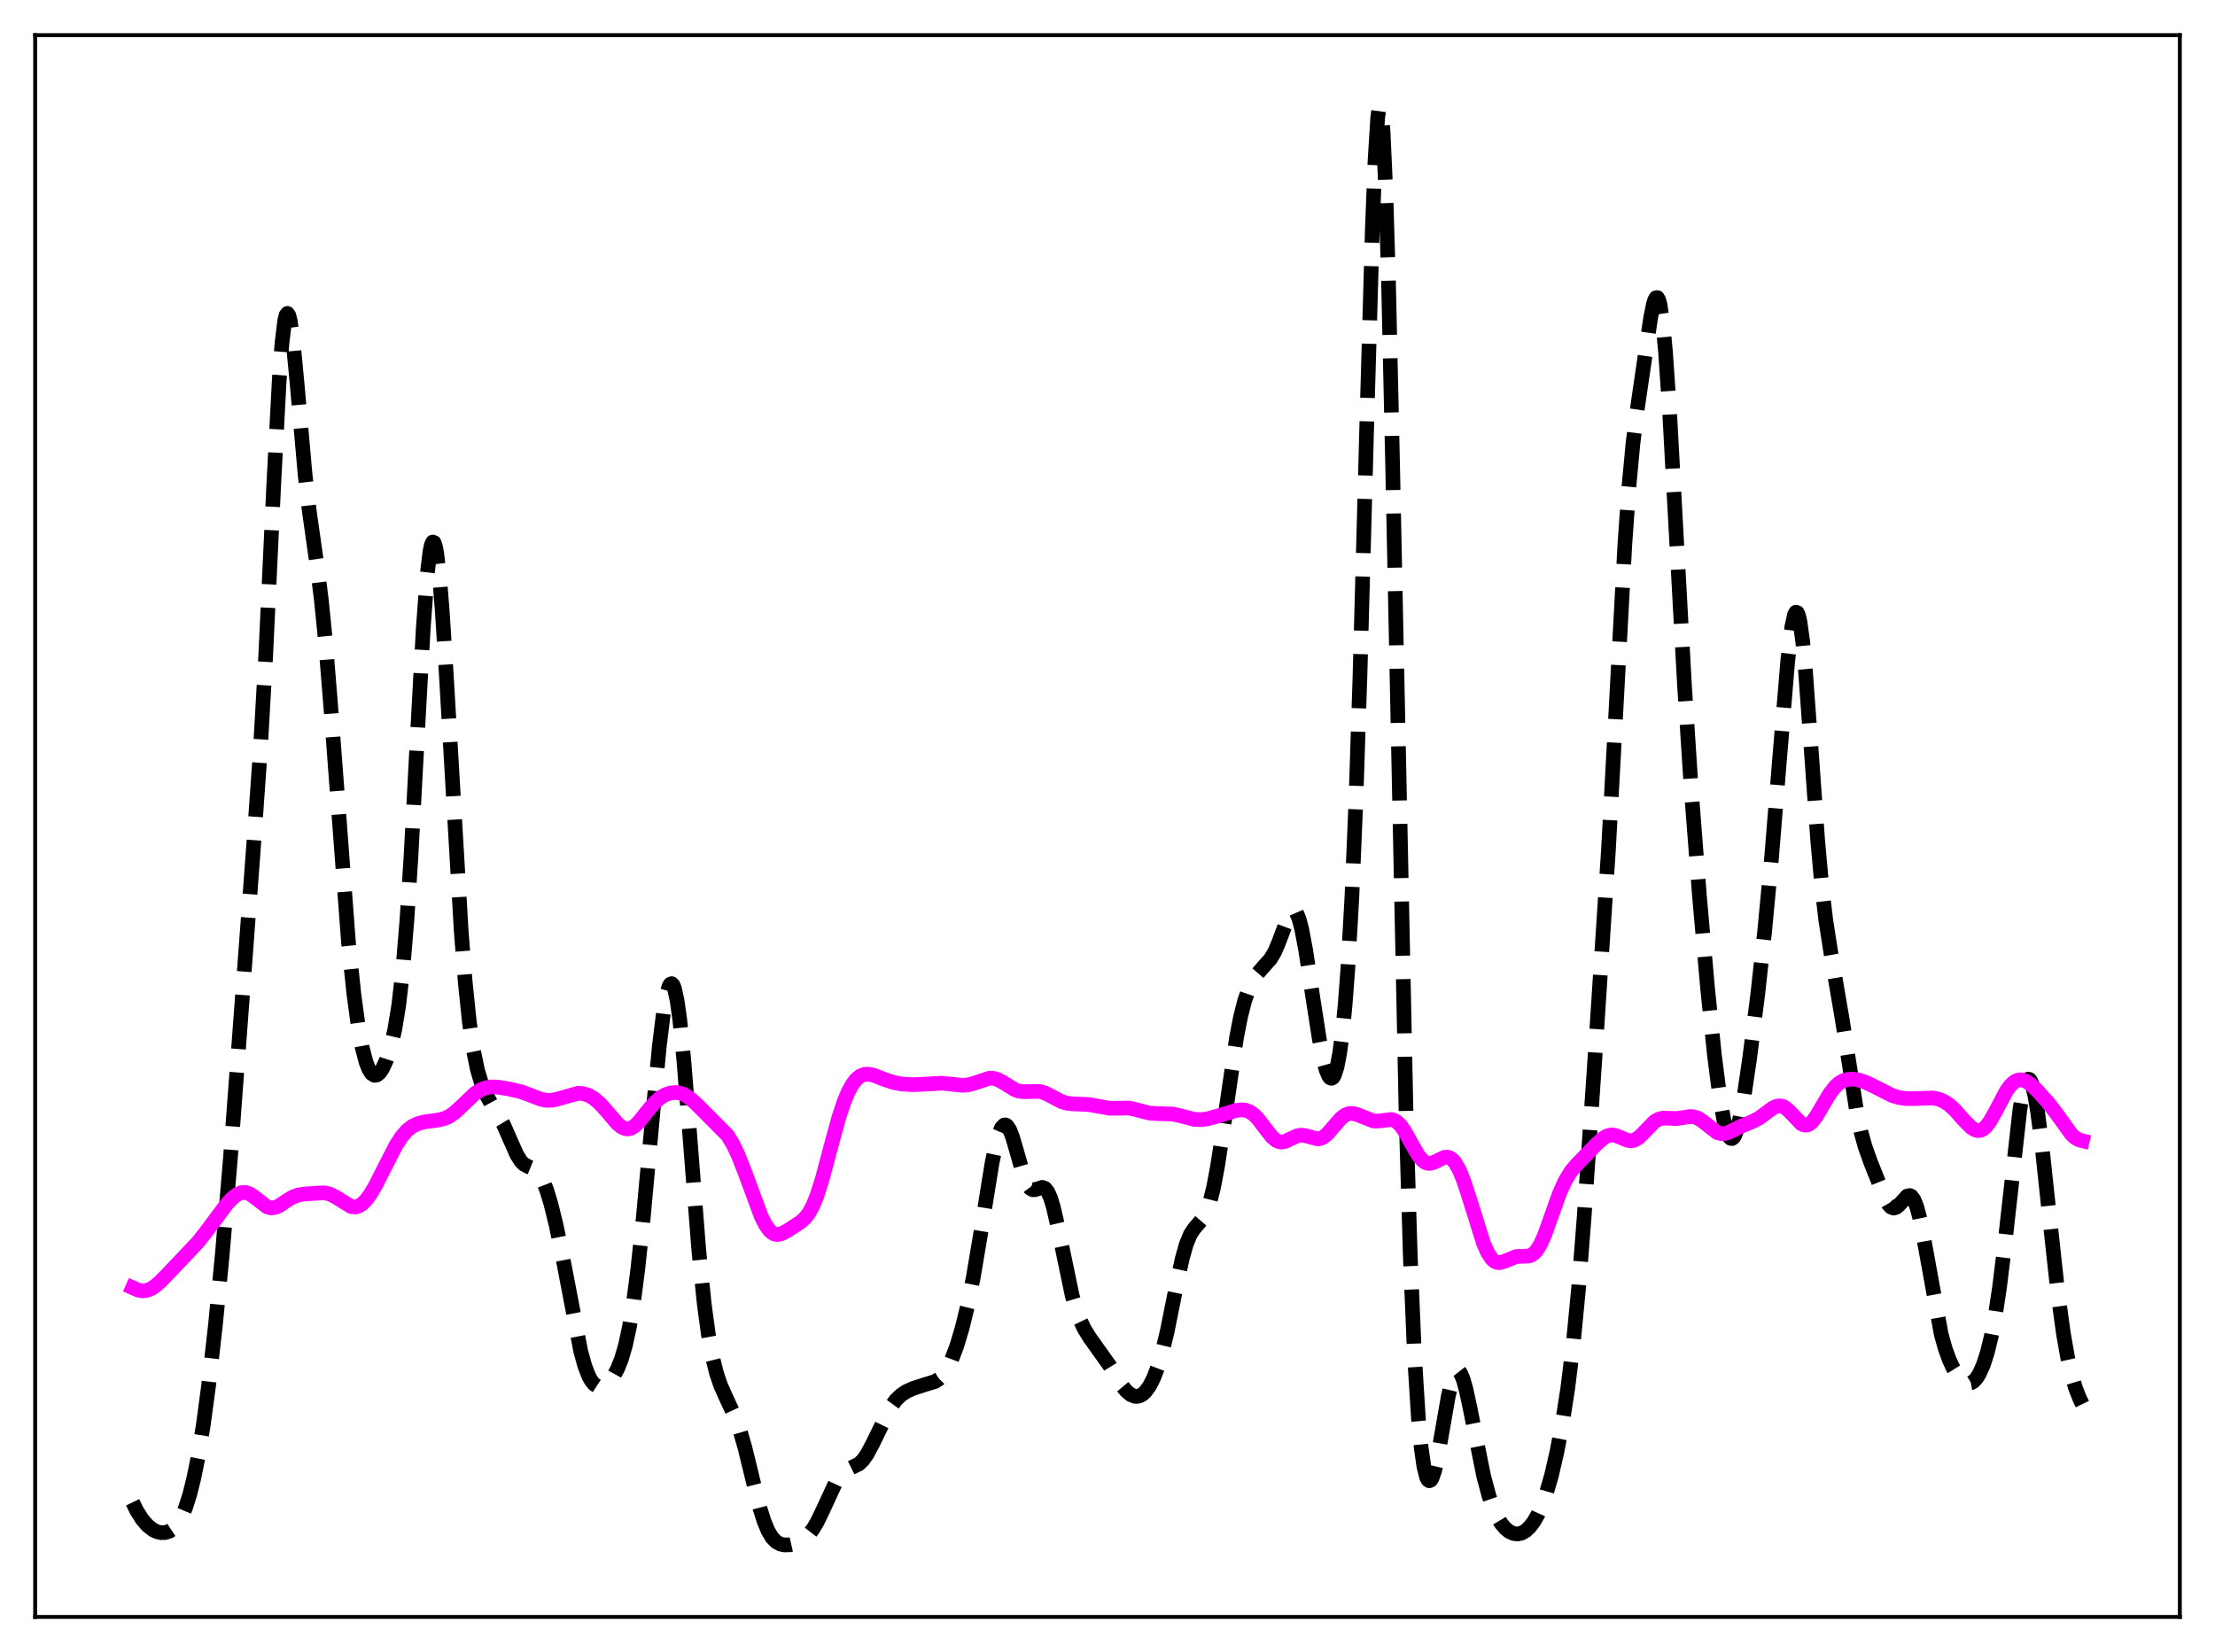 <?xml version="1.0" encoding="utf-8" standalone="no"?>
<!DOCTYPE svg PUBLIC "-//W3C//DTD SVG 1.1//EN"
  "http://www.w3.org/Graphics/SVG/1.1/DTD/svg11.dtd">
<svg xmlns:xlink="http://www.w3.org/1999/xlink" width="453.6pt" height="338.4pt" viewBox="0 0 453.6 338.4" xmlns="http://www.w3.org/2000/svg" version="1.1">
 <defs>
  <style type="text/css">*{stroke-linejoin: round; stroke-linecap: butt}</style>
 </defs>
 <g id="figure_1">
  <g id="patch_1">
   <path d="M 0 338.4 
L 453.6 338.4 
L 453.6 0 
L 0 0 
z
" style="fill: #ffffff"/>
  </g>
  <g id="axes_1">
   <g id="patch_2">
    <path d="M 7.2 331.2 
L 446.4 331.2 
L 446.4 7.2 
L 7.2 7.2 
z
" style="fill: #ffffff"/>
   </g>
   <g id="matplotlib.axis_1"/>
   <g id="matplotlib.axis_2"/>
   <g id="line2d_1">
    <path d="M 27.164 307.722 
L 27.998 309.445 
L 29.11 311.2 
L 30.222 312.484 
L 31.334 313.359 
L 32.168 313.76 
L 33.003 313.946 
L 33.837 313.919 
L 34.671 313.656 
L 35.505 313.105 
L 36.339 312.178 
L 37.173 310.775 
L 38.007 308.802 
L 38.842 306.18 
L 39.676 302.841 
L 40.51 298.727 
L 41.622 291.954 
L 42.734 283.677 
L 44.124 271.341 
L 45.515 257.022 
L 47.183 237.265 
L 49.129 210.985 
L 51.91 173.556 
L 53.3 153.885 
L 54.412 134.296 
L 56.08 98.856 
L 57.193 77.705 
L 57.749 70.255 
L 58.305 65.681 
L 58.583 64.552 
L 58.861 64.19 
L 59.139 64.563 
L 59.417 65.619 
L 59.973 69.476 
L 60.807 78.211 
L 62.475 97.164 
L 63.309 104.484 
L 64.978 116.239 
L 65.812 122.928 
L 66.646 131.261 
L 67.758 145.03 
L 71.373 193.144 
L 72.485 203.751 
L 73.319 209.864 
L 74.153 214.466 
L 74.987 217.654 
L 75.543 219.047 
L 76.1 219.901 
L 76.656 220.261 
L 77.212 220.179 
L 77.768 219.707 
L 78.324 218.892 
L 79.158 217.094 
L 79.992 214.55 
L 80.826 210.984 
L 81.66 205.887 
L 82.495 198.589 
L 83.329 188.504 
L 84.163 175.473 
L 85.553 149.226 
L 86.665 128.888 
L 87.499 117.548 
L 88.056 112.923 
L 88.334 111.623 
L 88.612 111.026 
L 88.89 111.132 
L 89.168 111.929 
L 89.446 113.391 
L 90.002 118.154 
L 90.558 125.017 
L 91.392 138.152 
L 94.451 190.76 
L 95.285 201.298 
L 96.119 209.349 
L 96.953 215.15 
L 97.787 219.176 
L 98.621 221.974 
L 99.455 224.002 
L 100.568 226.039 
L 103.07 230.249 
L 104.46 233.419 
L 105.85 236.552 
L 106.685 237.876 
L 107.241 238.444 
L 108.075 238.913 
L 109.465 239.475 
L 110.021 239.941 
L 110.577 240.668 
L 111.133 241.694 
L 111.967 243.802 
L 112.802 246.542 
L 113.914 251.052 
L 115.304 257.866 
L 118.919 276.76 
L 119.753 279.77 
L 120.587 281.926 
L 121.143 282.905 
L 121.699 283.557 
L 122.255 283.923 
L 122.811 284.047 
L 123.367 283.966 
L 123.923 283.705 
L 124.757 283.012 
L 125.592 281.952 
L 126.426 280.458 
L 127.26 278.387 
L 128.094 275.526 
L 128.928 271.64 
L 129.762 266.53 
L 130.596 260.111 
L 131.709 249.672 
L 133.655 228.43 
L 135.045 214.086 
L 135.879 207.331 
L 136.435 204.073 
L 136.991 202.065 
L 137.269 201.586 
L 137.548 201.48 
L 137.826 201.758 
L 138.104 202.428 
L 138.66 204.935 
L 139.216 208.925 
L 140.05 217.282 
L 141.162 231.3 
L 143.108 256.137 
L 144.221 267.112 
L 145.055 273.293 
L 145.889 277.899 
L 146.723 281.256 
L 147.557 283.729 
L 148.669 286.235 
L 150.616 290.411 
L 151.45 292.725 
L 152.562 296.561 
L 154.23 303.426 
L 155.62 308.903 
L 156.455 311.555 
L 157.289 313.573 
L 158.123 314.962 
L 158.957 315.817 
L 159.791 316.272 
L 160.625 316.455 
L 161.737 316.426 
L 162.85 316.17 
L 163.962 315.679 
L 164.796 315.11 
L 165.63 314.311 
L 166.464 313.232 
L 167.298 311.843 
L 168.411 309.558 
L 171.191 303.544 
L 172.025 302.305 
L 172.859 301.466 
L 173.693 300.951 
L 175.918 299.854 
L 176.752 299.036 
L 177.586 297.848 
L 178.698 295.753 
L 182.313 288.343 
L 183.425 286.809 
L 184.537 285.732 
L 185.649 285.004 
L 187.04 284.379 
L 188.986 283.747 
L 191.488 282.977 
L 192.322 282.445 
L 193.157 281.591 
L 193.991 280.331 
L 194.825 278.634 
L 195.937 275.697 
L 197.049 271.982 
L 198.161 267.405 
L 199.274 261.857 
L 200.664 253.639 
L 203.166 238.166 
L 204 234.208 
L 204.556 232.263 
L 205.112 230.983 
L 205.669 230.426 
L 205.947 230.422 
L 206.225 230.597 
L 206.781 231.446 
L 207.337 232.865 
L 208.171 235.7 
L 209.561 240.604 
L 210.395 242.637 
L 210.951 243.4 
L 211.508 243.707 
L 212.064 243.663 
L 213.454 243.206 
L 214.01 243.418 
L 214.566 244.106 
L 215.122 245.349 
L 215.678 247.15 
L 216.512 250.722 
L 219.571 265.405 
L 220.405 268.267 
L 221.239 270.508 
L 222.073 272.247 
L 223.185 274.026 
L 227.356 279.886 
L 229.858 283.968 
L 230.693 284.962 
L 231.527 285.652 
L 232.361 286 
L 232.917 286.027 
L 233.473 285.881 
L 234.029 285.553 
L 234.585 285.034 
L 235.419 283.879 
L 236.254 282.238 
L 237.088 280.062 
L 237.922 277.299 
L 239.034 272.675 
L 240.702 264.364 
L 242.092 257.853 
L 242.927 254.897 
L 243.761 252.856 
L 244.595 251.597 
L 246.541 249.348 
L 247.097 248.219 
L 247.653 246.657 
L 248.488 243.382 
L 249.322 238.982 
L 250.434 231.709 
L 253.214 212.597 
L 254.048 208.305 
L 254.883 205.014 
L 255.717 202.608 
L 256.551 200.873 
L 257.385 199.596 
L 258.497 198.305 
L 260.165 196.44 
L 261 195.048 
L 261.834 193.119 
L 264.058 187.188 
L 264.614 186.506 
L 264.892 186.425 
L 265.17 186.542 
L 265.448 186.866 
L 266.004 188.152 
L 266.56 190.254 
L 267.395 194.678 
L 268.785 203.885 
L 270.175 212.832 
L 271.009 217.064 
L 271.565 219.134 
L 272.121 220.45 
L 272.399 220.784 
L 272.677 220.879 
L 272.955 220.721 
L 273.234 220.297 
L 273.79 218.609 
L 274.346 215.728 
L 274.902 211.538 
L 275.458 205.871 
L 276.014 198.513 
L 276.848 183.728 
L 277.682 163.665 
L 278.516 138.001 
L 279.907 86.489 
L 281.019 47.429 
L 281.575 33.008 
L 282.131 24.119 
L 282.409 22.134 
L 282.687 21.927 
L 282.965 23.554 
L 283.243 27.025 
L 283.799 39.33 
L 284.355 58.087 
L 285.189 95.316 
L 287.97 229.467 
L 288.804 257.173 
L 289.638 277.195 
L 290.472 290.573 
L 291.028 296.465 
L 291.585 300.37 
L 292.141 302.579 
L 292.419 303.12 
L 292.697 303.318 
L 292.975 303.2 
L 293.253 302.788 
L 293.809 301.192 
L 294.365 298.751 
L 295.477 292.38 
L 296.589 285.979 
L 297.423 282.495 
L 297.98 281.174 
L 298.258 280.852 
L 298.536 280.761 
L 298.814 280.896 
L 299.092 281.249 
L 299.648 282.555 
L 300.204 284.537 
L 301.038 288.389 
L 303.818 302.29 
L 304.931 306.441 
L 305.765 308.841 
L 306.599 310.688 
L 307.433 312.068 
L 308.267 313.061 
L 309.101 313.73 
L 309.935 314.111 
L 310.77 314.216 
L 311.604 314.037 
L 312.438 313.563 
L 313.272 312.78 
L 314.106 311.673 
L 314.94 310.217 
L 315.774 308.37 
L 316.609 306.075 
L 317.721 302.227 
L 318.833 297.404 
L 319.945 291.528 
L 321.057 284.346 
L 322.169 275.297 
L 323.282 263.74 
L 324.394 249.512 
L 326.618 216.732 
L 329.399 173.877 
L 330.789 148.053 
L 332.735 111.708 
L 333.569 99.792 
L 334.403 90.883 
L 335.238 84.189 
L 338.018 65.14 
L 338.574 62.386 
L 338.852 61.485 
L 339.13 60.99 
L 339.408 60.96 
L 339.686 61.44 
L 339.964 62.464 
L 340.52 66.198 
L 341.077 72.116 
L 341.911 84.43 
L 343.301 110.068 
L 344.969 140.536 
L 346.359 161.935 
L 348.028 183.587 
L 349.696 202.507 
L 351.086 216.087 
L 352.198 224.779 
L 353.032 229.53 
L 353.589 231.673 
L 354.145 232.909 
L 354.423 233.176 
L 354.701 233.207 
L 354.979 233.006 
L 355.257 232.577 
L 355.813 231.077 
L 356.369 228.805 
L 357.203 224.242 
L 358.315 216.685 
L 359.984 203.465 
L 361.374 190.775 
L 362.764 176.013 
L 364.432 155.485 
L 366.101 135.376 
L 366.935 128.387 
L 367.491 125.877 
L 367.769 125.399 
L 368.047 125.475 
L 368.325 126.117 
L 368.603 127.321 
L 369.159 131.33 
L 369.715 137.195 
L 370.827 152.419 
L 372.218 171.909 
L 373.052 181.274 
L 373.886 188.44 
L 374.998 195.568 
L 377.222 208.57 
L 380.281 228.065 
L 381.115 231.899 
L 381.949 234.883 
L 383.061 238.022 
L 386.12 245.665 
L 386.676 246.63 
L 387.232 247.246 
L 387.788 247.465 
L 388.344 247.295 
L 388.9 246.811 
L 390.569 244.985 
L 391.125 244.88 
L 391.403 245.022 
L 391.959 245.765 
L 392.515 247.168 
L 393.071 249.224 
L 393.905 253.339 
L 397.52 273.252 
L 398.354 276.239 
L 399.188 278.545 
L 400.022 280.321 
L 400.856 281.68 
L 401.69 282.659 
L 402.524 283.23 
L 403.081 283.357 
L 403.637 283.26 
L 404.193 282.922 
L 404.749 282.327 
L 405.305 281.461 
L 406.139 279.618 
L 406.973 277.049 
L 407.807 273.634 
L 408.641 269.223 
L 409.476 263.692 
L 410.588 254.595 
L 413.646 227.273 
L 414.202 224.044 
L 414.758 221.928 
L 415.037 221.33 
L 415.315 221.052 
L 415.593 221.095 
L 415.871 221.458 
L 416.149 222.133 
L 416.705 224.366 
L 417.261 227.648 
L 418.095 234.109 
L 419.485 247.125 
L 421.432 264.952 
L 422.544 273.068 
L 423.378 277.851 
L 424.212 281.557 
L 425.046 284.348 
L 425.88 286.459 
L 426.436 287.609 
L 426.436 287.609 
" clip-path="url(#p686604bcc3)" style="fill: none; stroke-dasharray: 11.1,4.8; stroke-dashoffset: 0; stroke: #000000; stroke-width: 3"/>
   </g>
   <g id="line2d_2">
    <path d="M 27.164 263.763 
L 28.276 264.257 
L 29.11 264.412 
L 29.944 264.346 
L 30.778 264.054 
L 31.612 263.554 
L 32.725 262.627 
L 34.393 260.907 
L 38.285 256.818 
L 40.51 254.455 
L 42.178 252.346 
L 46.627 246.399 
L 47.739 245.274 
L 48.573 244.655 
L 49.407 244.296 
L 50.241 244.248 
L 51.076 244.518 
L 51.91 245.059 
L 54.69 247.207 
L 55.524 247.426 
L 56.358 247.328 
L 57.193 246.957 
L 58.861 245.835 
L 59.973 245.179 
L 61.085 244.774 
L 62.475 244.559 
L 66.368 244.321 
L 67.48 244.559 
L 68.592 245.1 
L 71.929 247.16 
L 72.763 247.236 
L 73.319 247.102 
L 74.153 246.608 
L 74.987 245.775 
L 75.822 244.643 
L 76.934 242.768 
L 78.88 238.911 
L 81.104 234.585 
L 82.217 232.859 
L 83.329 231.57 
L 84.441 230.704 
L 85.553 230.169 
L 86.943 229.797 
L 89.446 229.469 
L 90.836 229.173 
L 91.948 228.695 
L 93.06 227.936 
L 94.451 226.657 
L 97.231 224 
L 98.343 223.268 
L 99.455 222.819 
L 100.568 222.635 
L 101.958 222.683 
L 104.182 223.045 
L 106.685 223.621 
L 108.631 224.337 
L 110.855 225.191 
L 111.967 225.394 
L 113.08 225.362 
L 114.192 225.117 
L 118.362 223.937 
L 119.475 224.017 
L 120.587 224.383 
L 121.699 225.051 
L 122.811 226.011 
L 124.201 227.551 
L 126.426 230.145 
L 127.26 230.834 
L 128.094 231.206 
L 128.65 231.243 
L 129.206 231.104 
L 130.04 230.585 
L 130.874 229.76 
L 132.543 227.656 
L 133.933 225.994 
L 135.045 224.972 
L 136.157 224.274 
L 137.269 223.881 
L 138.382 223.779 
L 139.216 223.898 
L 140.05 224.195 
L 141.162 224.87 
L 142.552 226.079 
L 148.947 232.497 
L 150.06 234.307 
L 151.172 236.63 
L 152.562 240.171 
L 155.899 249.196 
L 156.733 250.844 
L 157.567 252.018 
L 158.123 252.516 
L 158.679 252.795 
L 159.235 252.874 
L 160.069 252.696 
L 161.181 252.119 
L 163.962 250.309 
L 164.796 249.565 
L 165.63 248.502 
L 166.464 246.984 
L 167.298 244.935 
L 168.411 241.419 
L 170.079 235.131 
L 171.747 229.012 
L 172.859 225.661 
L 173.693 223.666 
L 174.528 222.136 
L 175.362 221.055 
L 176.196 220.384 
L 177.03 220.065 
L 177.864 220.025 
L 178.976 220.268 
L 181.201 221.137 
L 183.147 221.766 
L 184.815 222.061 
L 186.762 222.173 
L 189.264 222.077 
L 192.879 221.87 
L 194.825 222.066 
L 197.049 222.311 
L 198.161 222.231 
L 199.274 221.954 
L 202.61 220.851 
L 203.444 220.873 
L 204.278 221.107 
L 205.391 221.704 
L 207.893 223.251 
L 208.727 223.521 
L 209.839 223.619 
L 212.898 223.554 
L 214.01 223.884 
L 215.4 224.595 
L 217.346 225.631 
L 218.459 225.977 
L 219.571 226.1 
L 222.907 226.241 
L 227.356 227.025 
L 231.249 226.967 
L 232.639 227.289 
L 235.419 228.004 
L 236.81 228.103 
L 240.146 228.19 
L 241.814 228.571 
L 244.595 229.284 
L 245.985 229.346 
L 247.375 229.153 
L 249.322 228.61 
L 253.214 227.433 
L 254.326 227.325 
L 255.161 227.434 
L 255.995 227.77 
L 256.829 228.373 
L 257.663 229.238 
L 259.053 231.071 
L 260.443 232.837 
L 261.278 233.561 
L 261.834 233.836 
L 262.39 233.935 
L 263.224 233.789 
L 264.336 233.252 
L 265.726 232.619 
L 266.56 232.509 
L 267.395 232.644 
L 269.897 233.31 
L 270.453 233.201 
L 271.009 232.932 
L 271.843 232.24 
L 272.955 230.953 
L 274.624 229.035 
L 275.458 228.404 
L 276.292 228.09 
L 277.126 228.08 
L 277.96 228.312 
L 281.297 229.627 
L 282.409 229.62 
L 284.911 229.31 
L 285.468 229.457 
L 286.024 229.767 
L 286.858 230.576 
L 287.692 231.776 
L 289.082 234.308 
L 290.472 236.7 
L 291.306 237.695 
L 291.863 238.102 
L 292.419 238.297 
L 292.975 238.297 
L 293.809 238.017 
L 295.755 237.066 
L 296.311 237.007 
L 296.867 237.145 
L 297.423 237.519 
L 297.98 238.152 
L 298.814 239.599 
L 299.648 241.605 
L 300.76 244.957 
L 303.818 254.724 
L 304.653 256.589 
L 305.487 257.852 
L 306.043 258.351 
L 306.599 258.599 
L 307.155 258.633 
L 307.989 258.397 
L 310.492 257.384 
L 311.604 257.326 
L 312.994 257.289 
L 313.55 257.108 
L 314.106 256.743 
L 314.662 256.154 
L 315.496 254.805 
L 316.331 252.928 
L 317.721 249.038 
L 319.389 244.373 
L 320.501 241.905 
L 321.613 240.07 
L 322.726 238.704 
L 326.896 234.4 
L 328.286 233.153 
L 329.121 232.672 
L 329.955 232.471 
L 330.789 232.557 
L 331.901 232.997 
L 333.291 233.59 
L 334.125 233.676 
L 334.681 233.548 
L 335.516 233.06 
L 336.35 232.279 
L 338.852 229.701 
L 339.686 229.236 
L 340.52 229.039 
L 341.633 229.053 
L 343.301 229.123 
L 344.691 228.921 
L 346.081 228.702 
L 346.915 228.763 
L 347.75 229.061 
L 348.584 229.597 
L 351.642 231.977 
L 352.476 232.204 
L 353.311 232.156 
L 354.145 231.885 
L 356.369 230.776 
L 358.871 229.74 
L 360.262 229.001 
L 361.652 227.978 
L 363.042 226.953 
L 363.876 226.575 
L 364.432 226.5 
L 364.988 226.594 
L 365.544 226.865 
L 366.379 227.565 
L 368.881 230.178 
L 369.437 230.438 
L 369.993 230.465 
L 370.549 230.243 
L 371.105 229.779 
L 371.94 228.698 
L 373.33 226.317 
L 374.72 223.981 
L 375.832 222.558 
L 376.666 221.82 
L 377.5 221.347 
L 378.335 221.1 
L 379.447 221.04 
L 380.559 221.208 
L 381.949 221.651 
L 383.617 222.433 
L 387.51 224.406 
L 388.9 224.823 
L 390.291 225.024 
L 391.959 225.031 
L 395.851 224.901 
L 396.964 225.123 
L 398.076 225.585 
L 399.188 226.325 
L 400.3 227.338 
L 402.246 229.518 
L 403.637 230.924 
L 404.471 231.449 
L 405.027 231.592 
L 405.583 231.537 
L 406.139 231.266 
L 406.695 230.779 
L 407.529 229.674 
L 408.641 227.687 
L 410.866 223.491 
L 411.7 222.339 
L 412.534 221.571 
L 413.09 221.283 
L 413.646 221.17 
L 414.202 221.218 
L 415.037 221.554 
L 415.871 222.139 
L 417.261 223.456 
L 419.485 225.948 
L 421.154 228.118 
L 424.212 232.364 
L 425.046 233.11 
L 425.88 233.538 
L 426.436 233.67 
L 426.436 233.67 
" clip-path="url(#p686604bcc3)" style="fill: none; stroke: #ff00ff; stroke-width: 3; stroke-linecap: square"/>
   </g>
   <g id="patch_3">
    <path d="M 7.2 331.2 
L 7.2 7.2 
" style="fill: none; stroke: #000000; stroke-width: 0.8; stroke-linejoin: miter; stroke-linecap: square"/>
   </g>
   <g id="patch_4">
    <path d="M 446.4 331.2 
L 446.4 7.2 
" style="fill: none; stroke: #000000; stroke-width: 0.8; stroke-linejoin: miter; stroke-linecap: square"/>
   </g>
   <g id="patch_5">
    <path d="M 7.2 331.2 
L 446.4 331.2 
" style="fill: none; stroke: #000000; stroke-width: 0.8; stroke-linejoin: miter; stroke-linecap: square"/>
   </g>
   <g id="patch_6">
    <path d="M 7.2 7.2 
L 446.4 7.2 
" style="fill: none; stroke: #000000; stroke-width: 0.8; stroke-linejoin: miter; stroke-linecap: square"/>
   </g>
  </g>
 </g>
 <defs>
  <clipPath id="p686604bcc3">
   <rect x="7.2" y="7.2" width="439.2" height="324"/>
  </clipPath>
 </defs>
</svg>
